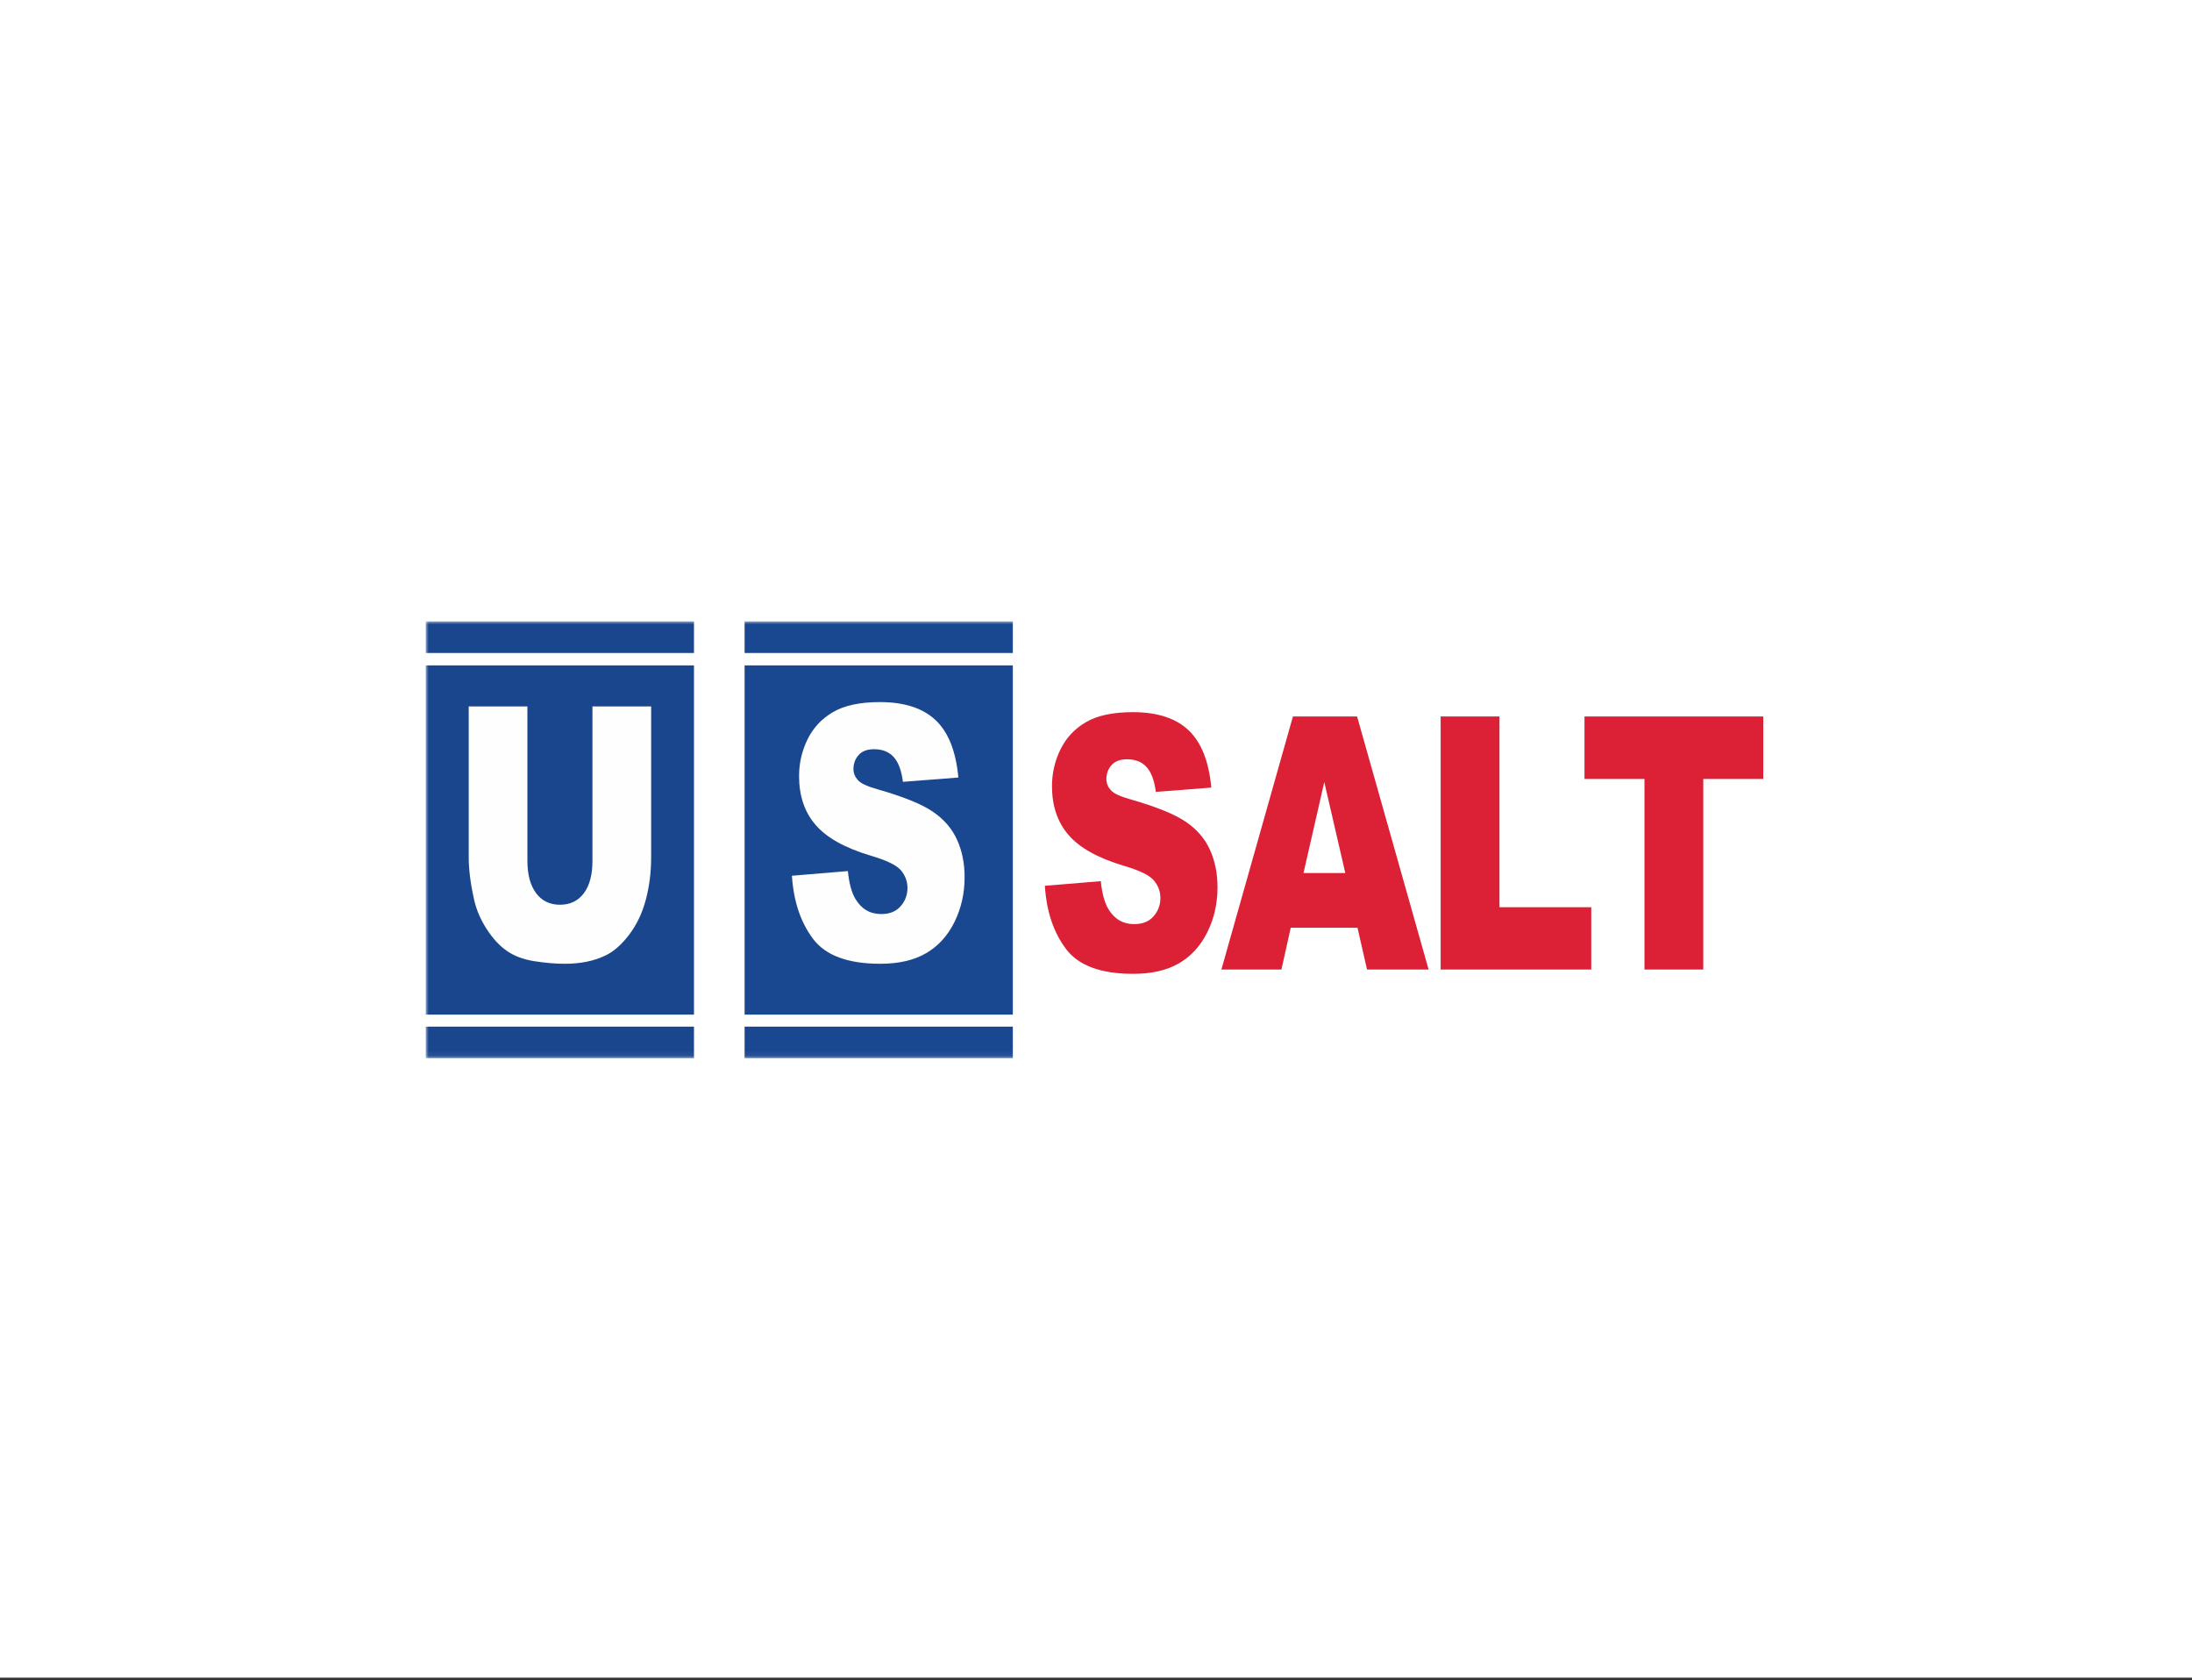 <?xml version="1.0" encoding="UTF-8" standalone="no"?>
<svg width="381px" height="292px" viewBox="0 0 381 292" version="1.1" xmlns="http://www.w3.org/2000/svg" xmlns:xlink="http://www.w3.org/1999/xlink">
    <rect x="0" y="0" width="381" height="292" fill="#333333" stroke="none"/>
    <!-- Generator: Sketch 3.8.3 (29802) - http://www.bohemiancoding.com/sketch -->
    <title>us_salt</title>
    <desc>Created with Sketch.</desc>
    <defs>
        <rect id="path-1" x="0" y="0" width="381" height="291.595"></rect>
        <polygon id="path-3" points="0 75.934 232.48 75.934 232.48 -0 0 -0"></polygon>
    </defs>
    <g id="Page-1" stroke="none" stroke-width="1" fill="none" fill-rule="evenodd">
        <g id="desktop-web---client-page---no-media" transform="translate(-236, -3016)">
            <g id="clients-section" transform="translate(236, 2201)">
                <g id="all-clients---grid" transform="translate(0, 141)">
                    <g id="us_salt" transform="translate(0, 674)">
                        <mask id="mask-2" fill="white">
                            <use xlink:href="#path-1"></use>
                        </mask>
                        <use id="Mask" fill="#FFFFFF" xlink:href="#path-1"></use>
                        <g id="logo" mask="url(#mask-2)">
                            <g transform="translate(74, 108)">
                                <path d="M107.609,45.962 L117.334,45.151 C117.546,47.251 117.975,48.851 118.622,49.952 C119.674,51.731 121.179,52.622 123.133,52.622 C124.594,52.622 125.718,52.167 126.508,51.255 C127.298,50.347 127.694,49.29 127.694,48.091 C127.694,46.95 127.316,45.93 126.563,45.031 C125.811,44.131 124.068,43.282 121.33,42.481 C116.847,41.14 113.65,39.362 111.74,37.14 C109.813,34.921 108.851,32.091 108.851,28.651 C108.851,26.39 109.342,24.255 110.329,22.244 C111.312,20.235 112.795,18.655 114.773,17.505 C116.752,16.355 119.463,15.779 122.91,15.779 C127.138,15.779 130.361,16.824 132.58,18.914 C134.796,21.005 136.12,24.33 136.538,28.89 L126.904,29.639 C126.645,27.66 126.11,26.22 125.289,25.32 C124.471,24.419 123.336,23.969 121.893,23.969 C120.704,23.969 119.81,24.305 119.208,24.976 C118.607,25.646 118.306,26.46 118.306,27.42 C118.306,28.12 118.554,28.75 119.05,29.31 C119.532,29.89 120.674,30.43 122.481,30.931 C126.948,32.21 130.148,33.505 132.082,34.816 C134.017,36.125 135.423,37.752 136.303,39.691 C137.182,41.63 137.622,43.802 137.622,46.201 C137.622,49.021 137.038,51.621 135.863,54.003 C134.691,56.381 133.048,58.185 130.942,59.416 C128.834,60.648 126.182,61.262 122.975,61.262 C117.35,61.262 113.453,59.822 111.287,56.941 C109.12,54.062 107.895,50.401 107.609,45.962 L107.609,45.962 Z" id="Fill-1" stroke="none" fill="#DC2136" fill-rule="evenodd"></path>
                                <path d="M159.832,43.742 L156.18,27.93 L152.566,43.742 L159.832,43.742 Z M161.952,53.253 L150.345,53.253 L148.732,60.512 L138.295,60.512 L150.729,16.529 L161.88,16.529 L174.312,60.512 L163.608,60.512 L161.952,53.253 Z" id="Fill-3" stroke="none" fill="#DC2136" fill-rule="evenodd"></path>
                                <polygon id="Fill-5" stroke="none" fill="#DC2136" fill-rule="evenodd" points="176.405 16.529 186.629 16.529 186.629 49.681 202.583 49.681 202.583 60.512 176.405 60.512"></polygon>
                                <polygon id="Fill-7" stroke="none" fill="#DC2136" fill-rule="evenodd" points="201.405 16.529 232.479 16.529 232.479 27.39 222.053 27.39 222.053 60.512 211.831 60.512 211.831 27.39 201.405 27.39"></polygon>
                                <mask id="mask-4" fill="white">
                                    <use xlink:href="#path-3"></use>
                                </mask>
                                <g id="Clip-10" stroke="none" fill="none"></g>
                                <polygon id="Fill-9" stroke="none" fill="#1A468E" fill-rule="evenodd" mask="url(#mask-4)" points="0 5.497 46.624 5.497 46.624 -0 0 -0"></polygon>
                                <polygon id="Fill-11" stroke="none" fill="#1A468E" fill-rule="evenodd" mask="url(#mask-4)" points="0 75.934 46.624 75.934 46.624 70.437 0 70.437"></polygon>
                                <polygon id="Fill-12" stroke="none" fill="#1A468E" fill-rule="evenodd" mask="url(#mask-4)" points="0 68.351 46.624 68.351 46.624 7.651 0 7.651"></polygon>
                                <path d="M28.977,14.779 L39.178,14.779 L39.178,40.984 C39.178,43.583 38.872,46.034 38.263,48.344 C37.652,50.653 36.699,52.67 35.397,54.401 C34.095,56.13 32.731,57.343 31.301,58.043 C29.315,59.021 26.931,59.513 24.147,59.513 C22.537,59.513 20.781,59.362 18.878,59.063 C16.976,58.762 15.384,58.167 14.106,57.278 C12.825,56.387 11.655,55.126 10.596,53.486 C9.535,51.848 8.809,50.157 8.418,48.42 C7.787,45.621 7.47,43.142 7.47,40.984 L7.47,14.779 L17.669,14.779 L17.669,41.607 C17.669,44.006 18.171,45.879 19.172,47.228 C20.171,48.577 21.559,49.251 23.334,49.251 C25.096,49.251 26.475,48.586 27.476,47.259 C28.477,45.929 28.977,44.046 28.977,41.607 L28.977,14.779 Z" id="Fill-13" stroke="none" fill="#FEFEFE" fill-rule="evenodd" mask="url(#mask-4)"></path>
                                <polygon id="Fill-14" stroke="none" fill="#194790" fill-rule="evenodd" mask="url(#mask-4)" points="55.421 5.497 102.045 5.497 102.045 -0 55.421 -0"></polygon>
                                <polygon id="Fill-15" stroke="none" fill="#194790" fill-rule="evenodd" mask="url(#mask-4)" points="55.421 75.934 102.045 75.934 102.045 70.437 55.421 70.437"></polygon>
                                <polygon id="Fill-16" stroke="none" fill="#194790" fill-rule="evenodd" mask="url(#mask-4)" points="55.421 68.351 102.045 68.351 102.045 7.651 55.421 7.651"></polygon>
                                <path d="M63.648,44.212 L73.374,43.401 C73.583,45.501 74.014,47.101 74.66,48.202 C75.712,49.981 77.218,50.872 79.173,50.872 C80.631,50.872 81.757,50.417 82.547,49.505 C83.337,48.597 83.731,47.54 83.731,46.341 C83.731,45.2 83.355,44.18 82.603,43.281 C81.852,42.381 80.105,41.532 77.367,40.731 C72.884,39.39 69.688,37.612 67.777,35.39 C65.85,33.171 64.888,30.341 64.888,26.901 C64.888,24.64 65.381,22.505 66.366,20.494 C67.351,18.485 68.833,16.905 70.812,15.755 C72.789,14.605 75.502,14.029 78.947,14.029 C83.175,14.029 86.398,15.074 88.617,17.164 C90.836,19.255 92.157,22.58 92.577,27.14 L82.943,27.889 C82.686,25.91 82.149,24.47 81.33,23.57 C80.508,22.669 79.375,22.219 77.932,22.219 C76.743,22.219 75.849,22.555 75.247,23.226 C74.646,23.896 74.343,24.71 74.343,25.67 C74.343,26.37 74.593,27 75.089,27.56 C75.569,28.14 76.715,28.68 78.518,29.181 C82.987,30.46 86.189,31.755 88.121,33.066 C90.054,34.375 91.462,36.002 92.342,37.941 C93.223,39.88 93.663,42.052 93.663,44.451 C93.663,47.271 93.075,49.871 91.902,52.253 C90.728,54.631 89.089,56.435 86.983,57.666 C84.875,58.898 82.22,59.512 79.014,59.512 C73.388,59.512 69.492,58.072 67.327,55.191 C65.159,52.312 63.933,48.651 63.648,44.212" id="Fill-17" stroke="none" fill="#FEFEFE" fill-rule="evenodd" mask="url(#mask-4)"></path>
                            </g>
                        </g>
                    </g>
                </g>
            </g>
        </g>
    </g>
</svg>